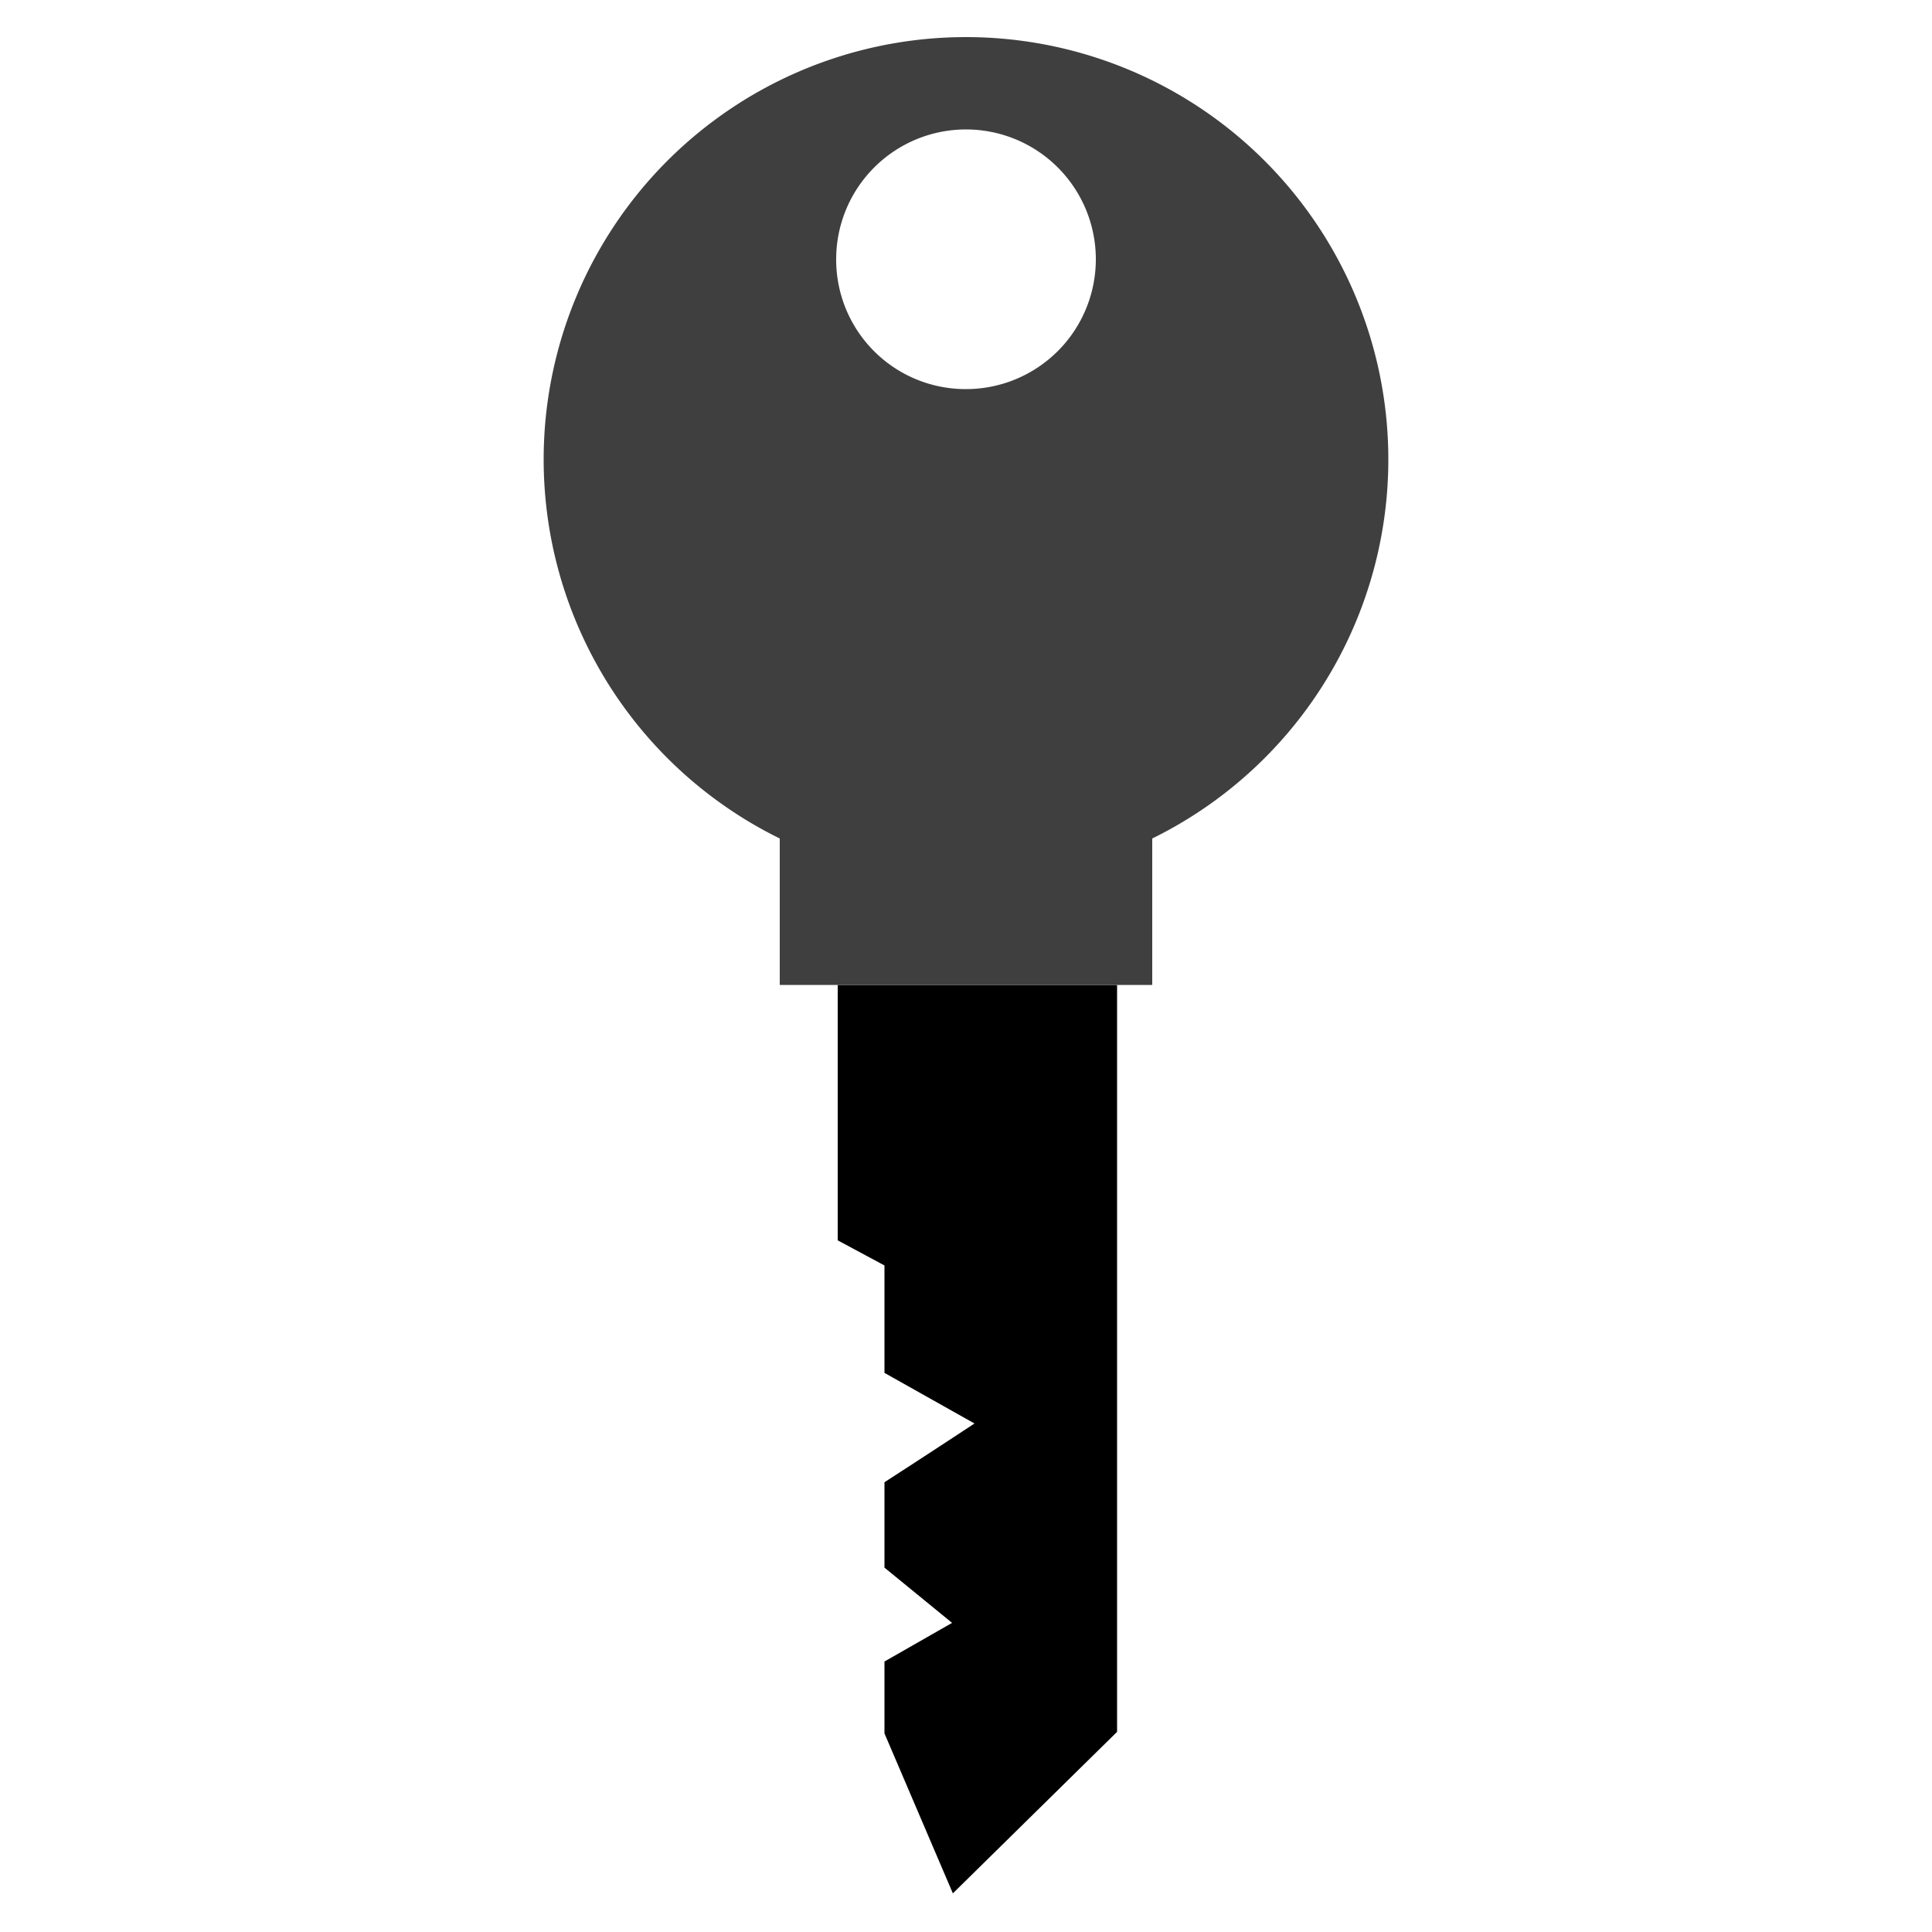 <svg id="Isolation_Mode" data-name="Isolation Mode" xmlns="http://www.w3.org/2000/svg" viewBox="0 0 50 50"><defs><style>.cls-1{fill:#3f3f3f;}</style></defs><path d="M28.91,44.82V25.49H21.68V32.1l1.21.65v2.78l2.33,1.31s-1.52,1-2.33,1.52v2.21L24.64,42l-1.75,1v1.86L24.66,49Z"/><path class="cls-1" d="M29.82,25.49V21.7a10.93,10.93,0,1,0-9.64,0v3.79h9.64ZM21.64,6.71A3.36,3.36,0,1,1,25,10.07,3.35,3.35,0,0,1,21.64,6.71Z"/></svg>